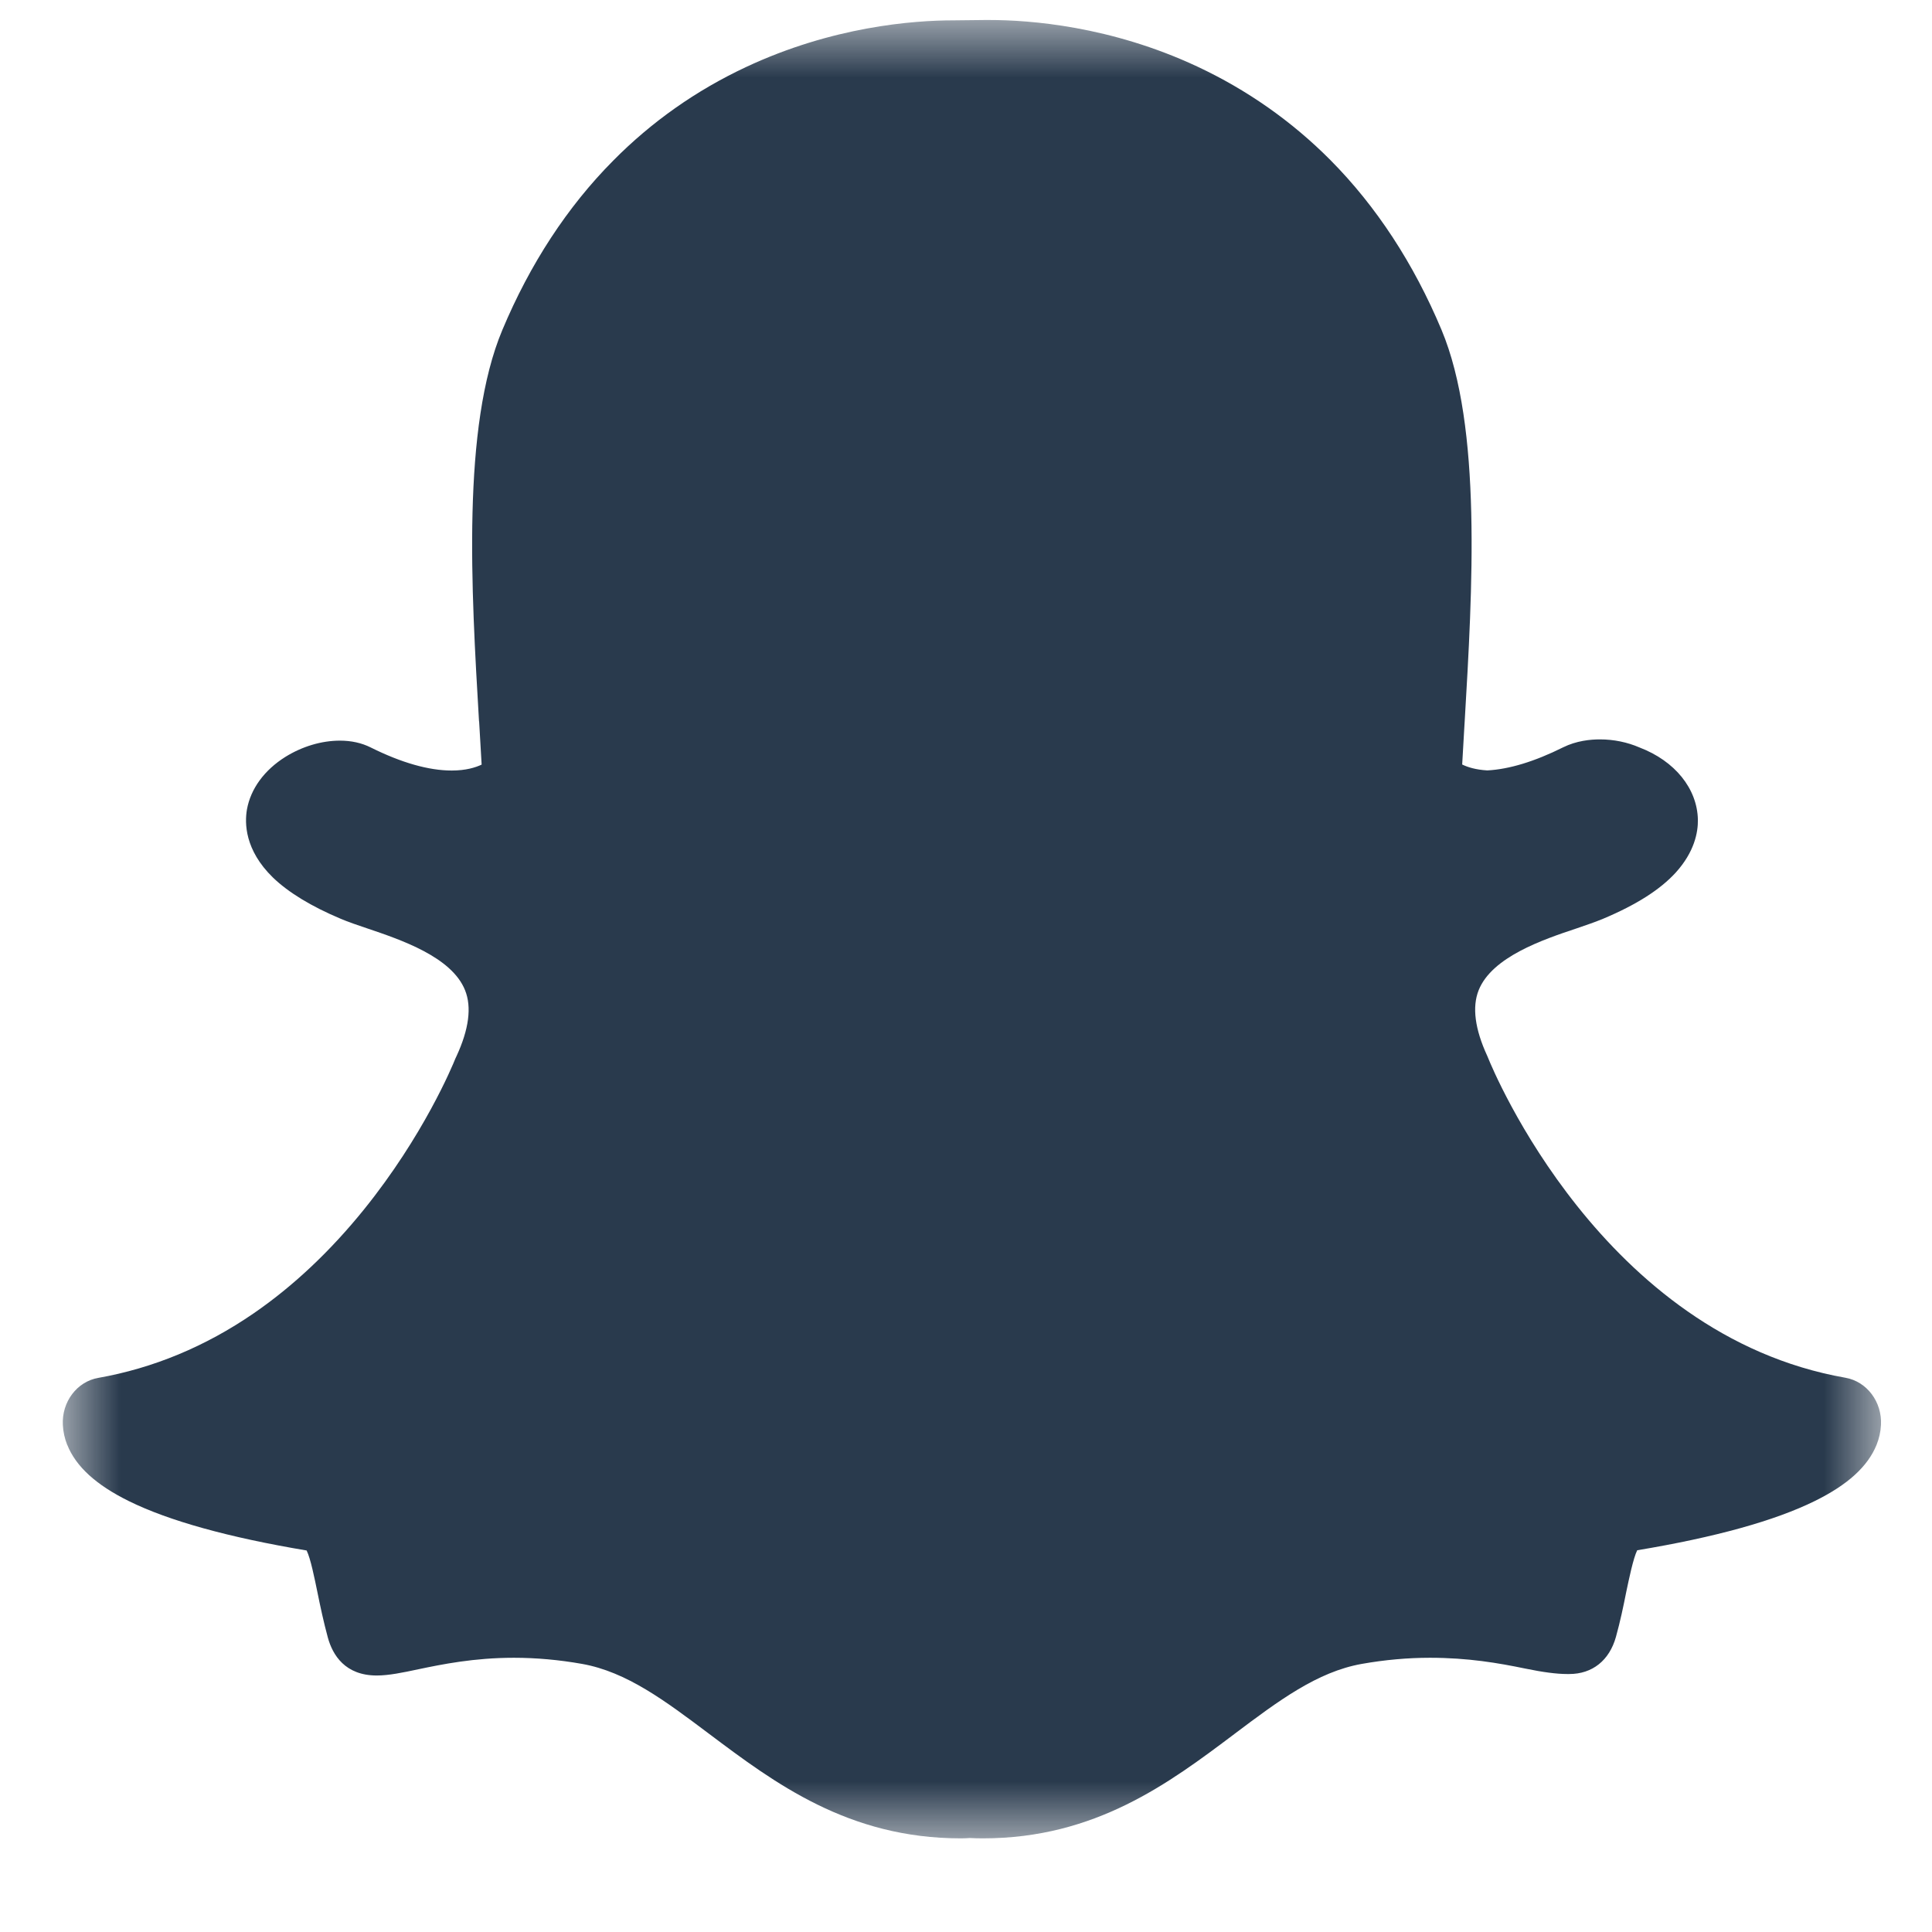 <?xml version="1.0" encoding="UTF-8"?>
<svg width="17px" height="17px" viewBox="0 0 17 17" version="1.1" xmlns="http://www.w3.org/2000/svg" xmlns:xlink="http://www.w3.org/1999/xlink">
    <!-- Generator: Sketch 47.1 (45422) - http://www.bohemiancoding.com/sketch -->
    <title>Snapchat@2x</title>
    <desc>Created with Sketch.</desc>
    <defs>
        <polygon id="path-1" points="8 0 16 0 16 16 8 16 0 16 0 0 8 0"></polygon>
    </defs>
    <g id="Symbols" stroke="none" stroke-width="1" fill="none" fill-rule="evenodd">
        <g id="supfooter" transform="translate(-1216, -164)">
            <g id="Group-22">
                <g transform="translate(1014, 90)">
                    <g id="Social" transform="translate(0, 73)">
                        <g id="Snapchat" transform="translate(202.552, 1.176)">
                            <g>
                                <mask id="mask-2" fill="white">
                                    <use xlink:href="#path-1"></use>
                                </mask>
                                <g id="Clip-2"></g>
                                <path d="M8.154,0 L8.153,0 C8.139,0 8.126,0 8.114,0 C8.015,0.001 7.853,0.003 7.839,0.003 C7.484,0.003 6.773,0.057 6.01,0.415 C5.573,0.62 5.181,0.896 4.843,1.238 C4.44,1.644 4.112,2.146 3.868,2.728 C3.51,3.581 3.595,5.017 3.663,6.171 L3.664,6.173 C3.671,6.297 3.679,6.426 3.686,6.552 C3.633,6.577 3.548,6.604 3.423,6.604 C3.221,6.604 2.981,6.536 2.71,6.401 C2.63,6.361 2.539,6.341 2.439,6.341 C2.277,6.341 2.107,6.392 1.959,6.484 C1.774,6.6 1.654,6.764 1.621,6.946 C1.6,7.066 1.601,7.303 1.849,7.545 C1.986,7.677 2.186,7.799 2.445,7.908 C2.513,7.937 2.593,7.964 2.679,7.993 C2.975,8.093 3.423,8.244 3.54,8.537 C3.6,8.685 3.574,8.881 3.465,9.117 C3.462,9.123 3.459,9.129 3.456,9.136 C3.429,9.204 3.174,9.818 2.651,10.466 C2.354,10.834 2.027,11.142 1.679,11.381 C1.254,11.673 0.795,11.863 0.314,11.948 C0.125,11.98 -0.01,12.16 0.001,12.363 C0.004,12.422 0.017,12.481 0.039,12.537 L0.04,12.538 C0.116,12.728 0.293,12.89 0.581,13.032 C0.933,13.206 1.46,13.352 2.146,13.467 C2.181,13.537 2.216,13.713 2.241,13.834 C2.267,13.962 2.295,14.094 2.333,14.234 C2.375,14.386 2.484,14.567 2.763,14.567 C2.868,14.567 2.99,14.542 3.13,14.512 C3.336,14.469 3.618,14.411 3.97,14.411 C4.165,14.411 4.367,14.429 4.57,14.465 C4.962,14.535 5.3,14.789 5.691,15.083 C6.264,15.513 6.912,16 7.902,16 C7.928,16 7.956,15.999 7.982,15.997 C8.015,15.999 8.056,16 8.098,16 C9.088,16 9.736,15.513 10.308,15.083 L10.309,15.082 C10.7,14.788 11.038,14.535 11.43,14.465 C11.633,14.429 11.835,14.411 12.03,14.411 C12.366,14.411 12.632,14.457 12.869,14.506 C13.024,14.538 13.145,14.554 13.237,14.554 L13.246,14.554 L13.256,14.554 C13.459,14.554 13.609,14.435 13.667,14.227 C13.705,14.09 13.732,13.961 13.758,13.83 C13.782,13.717 13.819,13.536 13.854,13.465 C14.54,13.351 15.066,13.205 15.418,13.031 C15.706,12.889 15.883,12.728 15.96,12.538 C15.983,12.481 15.996,12.422 15.999,12.363 C16.01,12.16 15.875,11.98 15.686,11.947 C13.547,11.572 12.583,9.235 12.543,9.135 C12.541,9.129 12.538,9.122 12.535,9.116 C12.426,8.88 12.4,8.685 12.459,8.537 C12.576,8.244 13.024,8.092 13.321,7.993 C13.407,7.964 13.487,7.936 13.555,7.908 C13.847,7.785 14.056,7.652 14.193,7.502 C14.357,7.321 14.39,7.149 14.388,7.036 C14.382,6.763 14.186,6.52 13.874,6.401 C13.768,6.355 13.648,6.33 13.526,6.33 C13.442,6.33 13.319,6.342 13.202,6.4 C12.951,6.525 12.727,6.593 12.535,6.603 C12.432,6.597 12.361,6.574 12.314,6.551 C12.32,6.444 12.327,6.335 12.333,6.221 L12.336,6.172 C12.404,5.017 12.49,3.58 12.132,2.726 C11.887,2.142 11.558,1.639 11.154,1.232 C10.814,0.89 10.42,0.614 9.982,0.409 C9.22,0.053 8.509,0 8.154,0" id="Fill-1" fill="#293a4d" mask="url(#mask-2)"></path>
                            </g>
                        </g>
                    </g>
                </g>
            </g>
        </g>
    </g>
</svg>